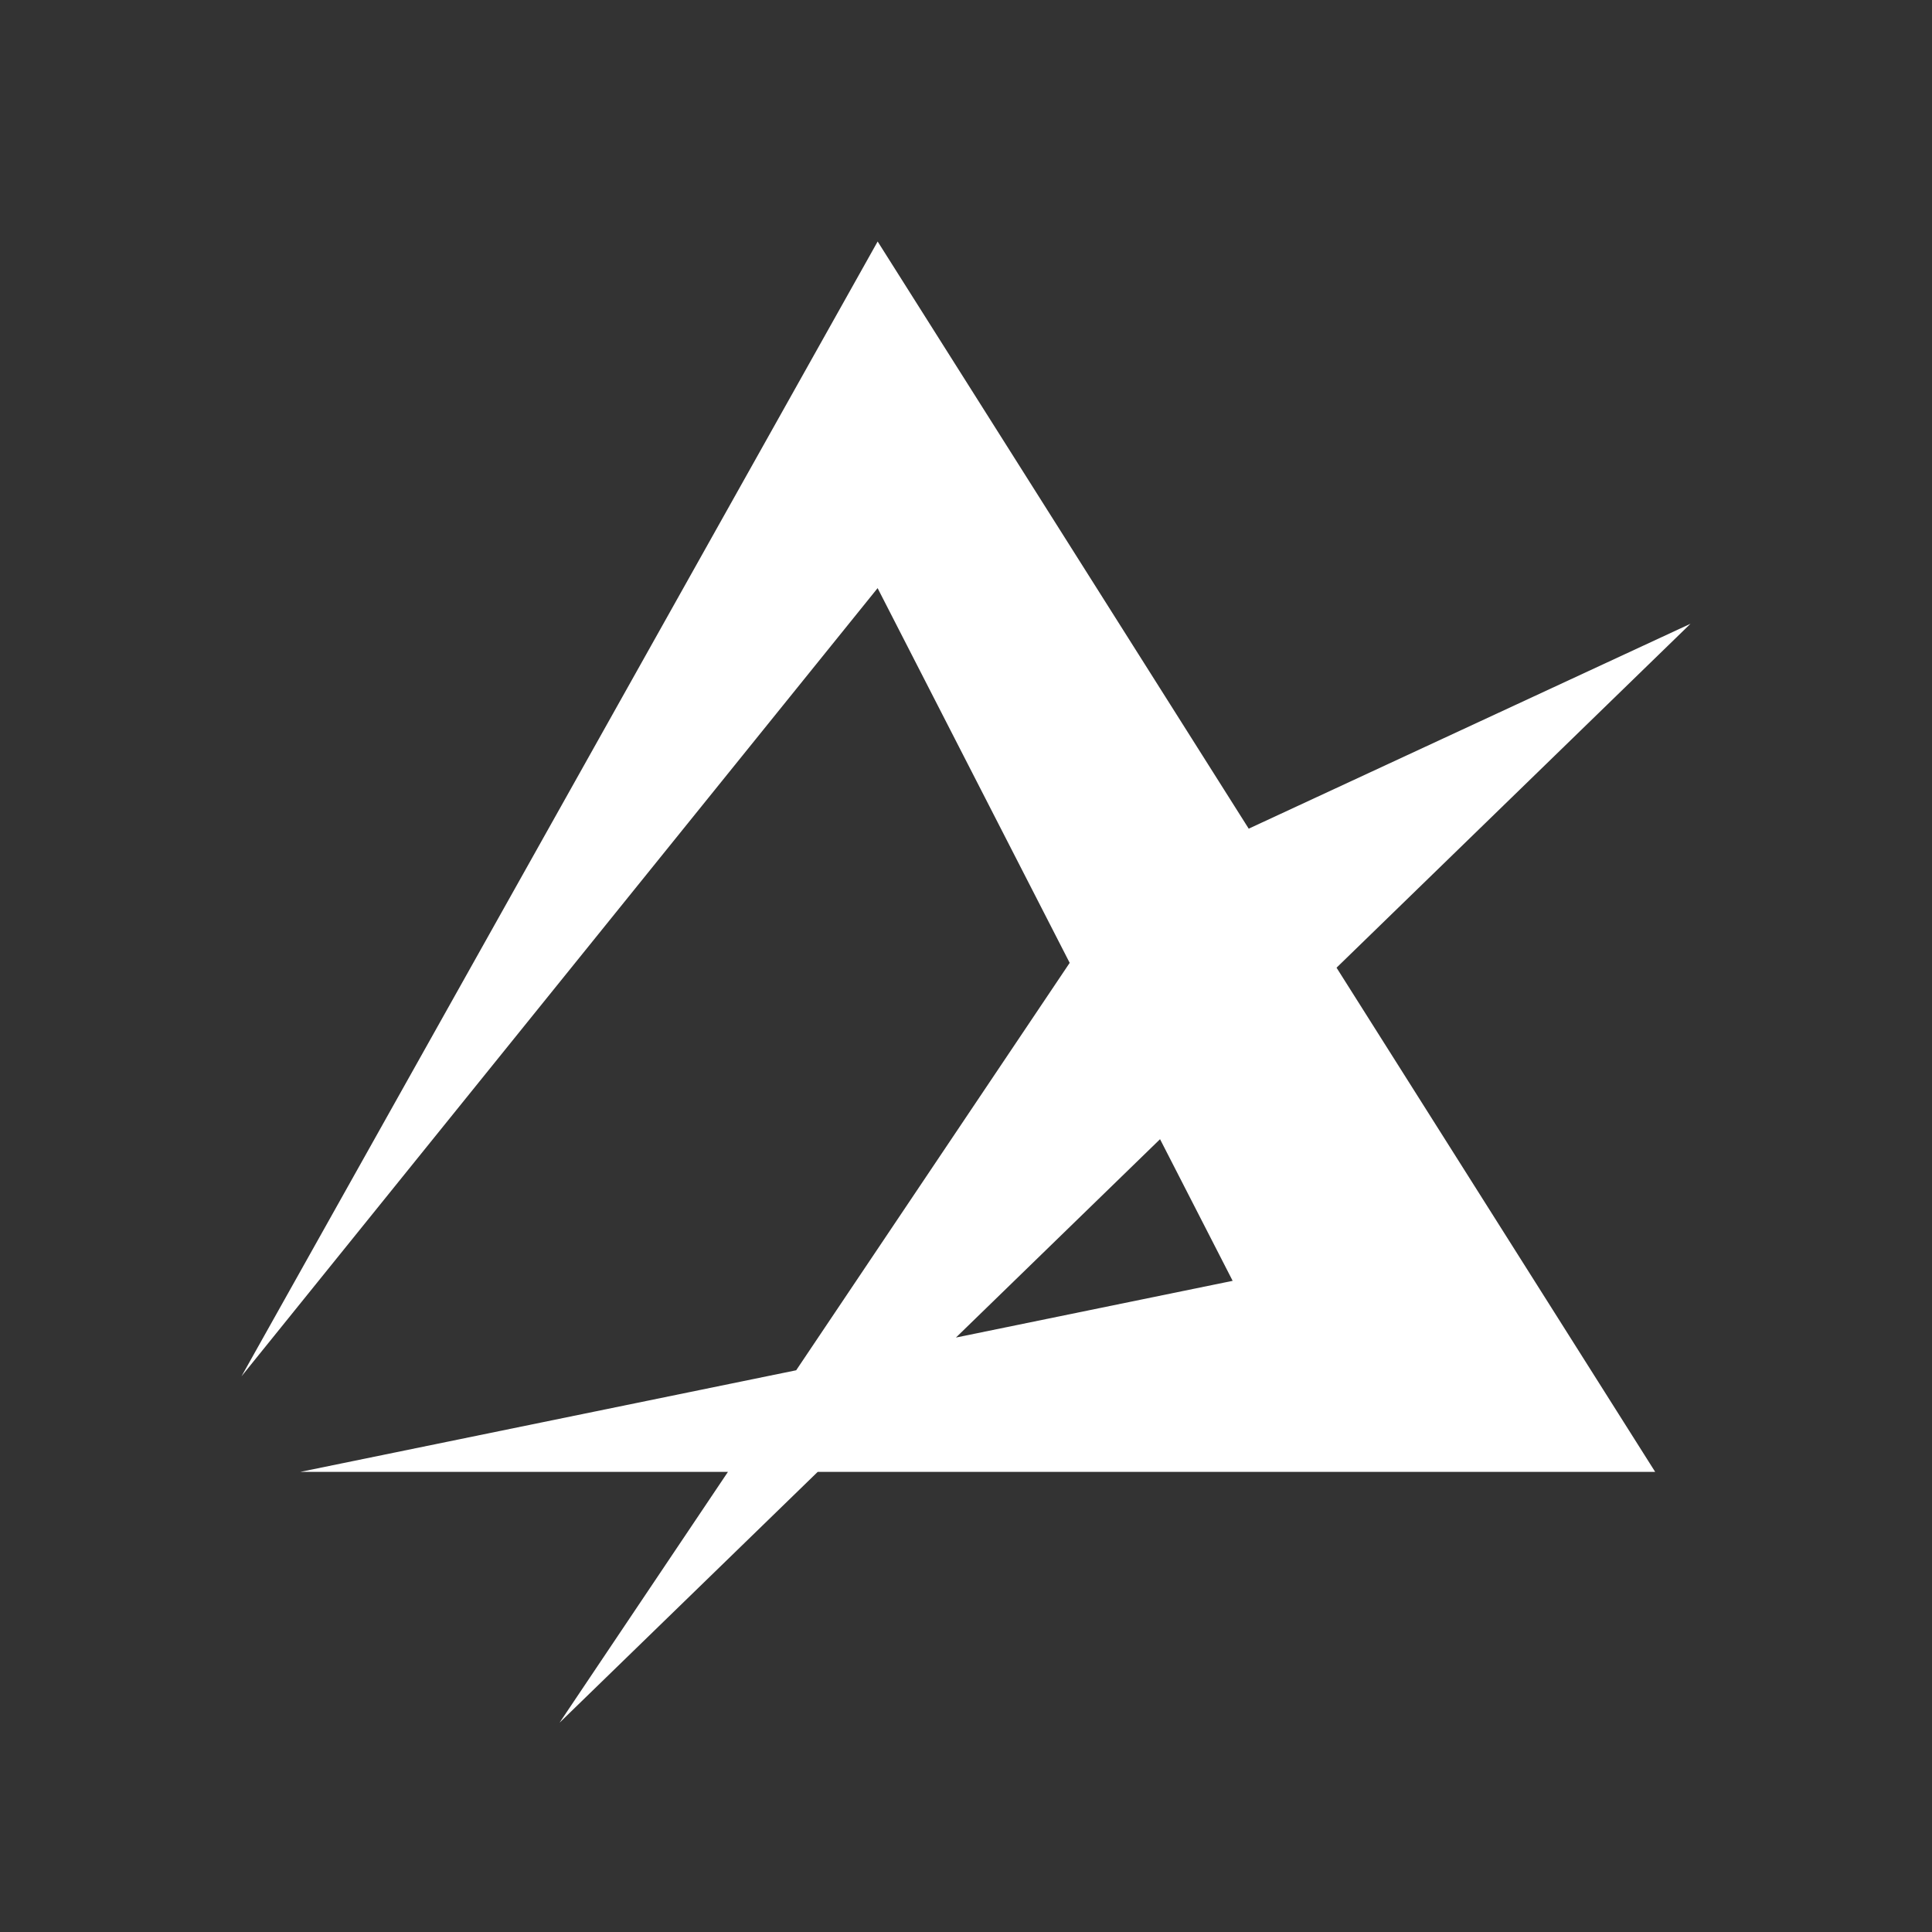 <svg width="48" height="48" viewBox="0 0 48 48" fill="none" xmlns="http://www.w3.org/2000/svg">
<rect x="0" y="0" width="48" height="48" fill="#333333" stroke="none"/>
<path fill-rule="evenodd" clip-rule="evenodd" d="M21.805 14.611V6L6 34.194L21.805 14.611ZM30.625 31.822L28.821 28.303L23.75 33.231L30.625 31.822ZM31.024 20.588L21.805 6V14.614L26.576 23.922L19.781 34.044L7.463 36.568H18.086L13.902 42.8L20.316 36.568H41.122L33.206 24.042L42 15.497L31.024 20.588Z" fill="white"/>
</svg>
